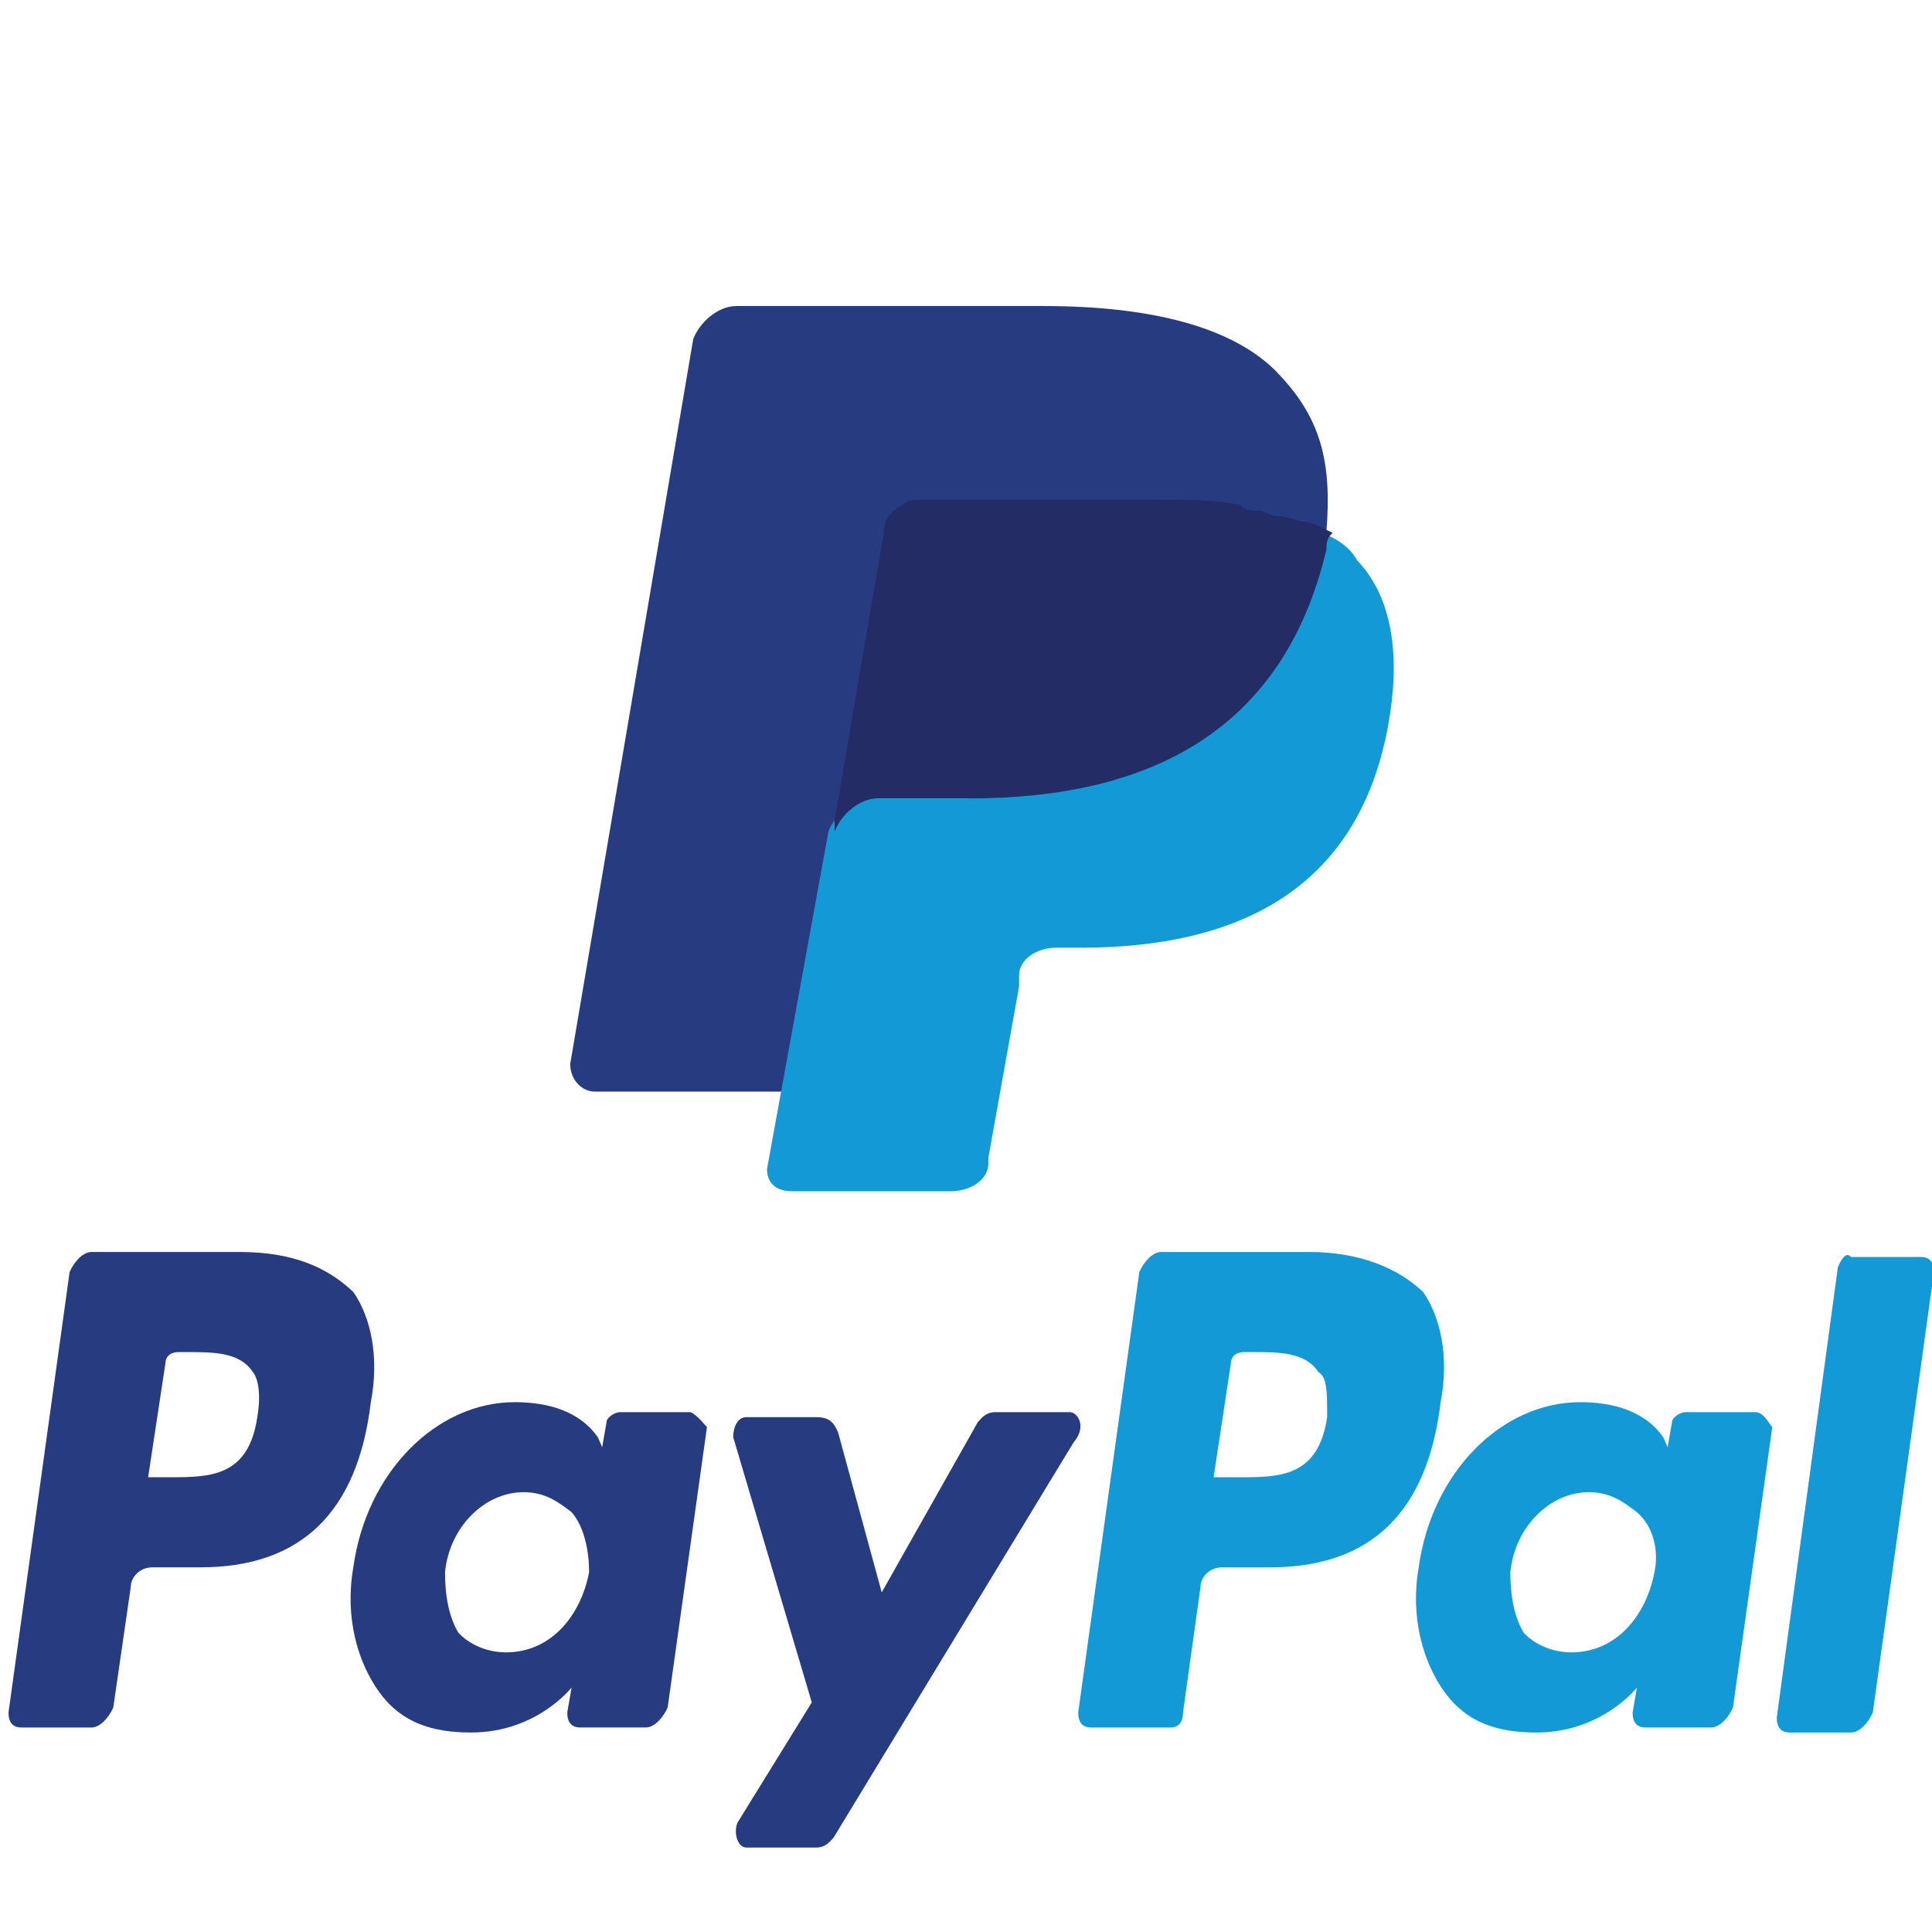 <?xml version="1.0" encoding="UTF-8" standalone="no"?>
<svg
   xmlns:dc="http://purl.org/dc/elements/1.1/"
   xmlns:cc="http://creativecommons.org/ns#"
   xmlns:rdf="http://www.w3.org/1999/02/22-rdf-syntax-ns#"
   xmlns:svg="http://www.w3.org/2000/svg"
   xmlns="http://www.w3.org/2000/svg"
   xmlns:sodipodi="http://sodipodi.sourceforge.net/DTD/sodipodi-0.dtd"
   xmlns:inkscape="http://www.inkscape.org/namespaces/inkscape"
   viewBox="0 0 504 504"
   id="svg2"
   version="1.1"
   inkscape:version="0.91 r13725"
   sodipodi:docname="paypal.svg">
  <defs
     id="defs22" />
  <sodipodi:namedview
     pagecolor="#ffffff"
     bordercolor="#666666"
     borderopacity="1"
     objecttolerance="10"
     gridtolerance="10"
     guidetolerance="10"
     inkscape:pageopacity="0"
     inkscape:pageshadow="2"
     inkscape:window-width="1366"
     inkscape:window-height="705"
     id="namedview20"
     showgrid="false"
     inkscape:zoom="0.46825397"
     inkscape:cx="-64.067796"
     inkscape:cy="252"
     inkscape:window-x="-8"
     inkscape:window-y="-8"
     inkscape:window-maximized="1"
     inkscape:current-layer="svg2" />
  <path
     d="m 341.635,326.609 -38.726,0 c -2.278,0 -4.556,2.612 -5.696,5.224 l -15.944,114.906 c 0,2.612 1.138,3.918 3.415,3.918 l 20.503,0 c 2.284,0 3.42,-1.306 3.42,-3.918 l 4.556,-32.644 c 0,-2.612 2.284,-5.224 5.692,-5.224 l 12.532,0 c 26.201,0 41.006,-14.362 44.425,-43.089 2.284,-11.753 0,-22.198 -4.556,-28.727 -6.829,-6.53 -17.077,-10.448 -29.61,-10.448 m 4.556,43.091 c -2.273,15.668 -12.521,15.668 -22.781,15.668 l -6.829,0 4.556,-30.032 c 0,-1.307 1.136,-2.612 3.42,-2.612 l 2.284,0 c 6.838,0 13.669,0 17.088,5.224 2.273,1.306 2.273,5.224 2.273,11.752"
     id="path4"
     inkscape:connector-curvature="0"
     style="fill:#139ad6" />
  <path
     d="m 62.583,326.609 -38.726,0 c -2.277,0 -4.556,2.612 -5.695,5.224 L 2.217,446.738 c 0,2.612 1.138,3.918 3.417,3.918 l 18.225,0 c 2.277,0 4.556,-2.612 5.695,-5.224 l 4.545,-31.338 c 0,-2.612 2.273,-5.224 5.692,-5.224 l 12.532,0 c 26.19,0 40.995,-14.362 44.414,-43.089 2.273,-11.753 0,-22.198 -4.556,-28.727 -6.84,-6.53 -15.952,-10.448 -29.621,-10.448 m 4.556,43.091 c -2.28,15.668 -12.532,15.668 -22.781,15.668 l -5.692,0 4.556,-30.032 c 0,-1.307 1.136,-2.612 3.413,-2.612 l 2.278,0 c 6.833,0 13.669,0 17.084,5.224 1.136,1.305 2.276,5.222 1.136,11.75 m 112.757,-1.304 -18.225,0 c -1.136,0 -3.415,1.306 -3.415,2.612 l -1.136,6.529 -1.136,-2.612 c -4.556,-6.529 -12.53,-9.14 -21.641,-9.14 -20.503,0 -38.726,18.28 -42.142,43.091 -2.28,13.056 1.136,24.808 6.832,32.644 5.692,7.834 13.669,10.444 23.917,10.444 17.085,0 26.196,-11.752 26.196,-11.752 l -1.136,6.524 c 0,2.612 1.136,3.912 3.413,3.912 l 17.084,0 c 2.281,0 4.556,-2.612 5.698,-5.224 l 10.249,-73.123 c -1.136,-1.311 -3.415,-3.923 -4.556,-3.923 m -26.19,41.791 c -2.277,11.748 -10.249,20.887 -21.639,20.887 -5.695,0 -10.251,-2.612 -12.529,-5.224 -2.279,-3.916 -3.418,-9.14 -3.418,-15.668 1.14,-11.748 10.252,-20.891 20.503,-20.891 5.692,0 9.112,2.612 12.527,5.224 3.418,3.917 4.556,10.448 4.556,15.668"
     id="path6"
     inkscape:connector-curvature="0"
     style="fill:#263b80" />
  <path
     d="m 457.81,368.393 -18.225,0 c -1.136,0 -3.415,1.306 -3.415,2.612 l -1.14,6.529 -1.147,-2.612 c -4.556,-6.529 -12.532,-9.14 -21.645,-9.14 -20.508,0 -38.733,18.28 -42.142,43.091 -2.284,13.056 1.136,24.808 6.829,32.644 5.692,7.834 13.669,10.444 23.917,10.444 17.088,0 26.19,-11.752 26.19,-11.752 l -1.136,6.524 c 0,2.612 1.136,3.912 3.411,3.912 l 17.084,0 c 2.277,0 4.556,-2.612 5.692,-5.224 l 10.252,-73.123 c -1.138,-1.311 -2.278,-3.923 -4.556,-3.923 m -26.192,41.791 c -2.275,11.748 -10.249,20.885 -21.638,20.885 -5.692,0 -10.249,-2.612 -12.526,-5.224 -2.284,-3.919 -3.42,-9.143 -3.42,-15.672 1.136,-11.748 10.249,-20.885 20.497,-20.885 5.698,0 9.112,2.612 12.532,5.224 4.556,3.916 5.692,10.448 4.556,15.667"
     id="path8"
     inkscape:connector-curvature="0"
     style="fill:#139ad6" />
  <path
     d="m 278.99,368.393 -19.361,0 c -2.279,0 -3.42,1.306 -4.556,2.612 l -25.059,44.396 -11.396,-41.784 c -1.147,-2.612 -2.284,-3.918 -5.703,-3.918 l -18.225,0 c -2.284,0 -3.42,2.612 -3.42,5.213 l 20.497,69.2 -19.36,31.333 c -1.136,2.612 0,6.528 2.28,6.528 l 18.225,0 c 2.277,0 3.417,-1.307 4.556,-2.612 l 62.644,-103.155 c 3.42,-3.918 1.147,-7.836 -1.136,-7.836"
     id="path10"
     inkscape:connector-curvature="0"
     style="fill:#263b80" />
  <path
     d="m 479.451,330.527 -15.947,117.519 c 0,2.612 1.14,3.917 3.418,3.917 l 15.945,0 c 2.278,0 4.556,-2.612 5.695,-5.224 L 504.508,331.831 c 0,-2.612 -1.138,-3.923 -3.417,-3.923 l -18.215,0 c -1.138,-1.311 -2.278,0 -3.417,2.612"
     id="path12"
     inkscape:connector-curvature="0"
     style="fill:#139ad6" />
  <path
     d="M 333.189,97.155 C 321.963,85.61 301.114,79.838 272.247,79.838 l -80.188,0 c -4.81,0 -9.623,4.328 -11.226,8.659 L 148.753,277.552 c 0,4.33 3.199,7.216 6.41,7.216 l 49.71,0 12.83,-70.716 0,2.885 c 1.6,-4.328 6.41,-8.658 11.219,-8.658 l 24.05,0 c 46.51,0 81.79,-17.319 93.015,-64.943 l 0,-4.328 c -1.603,0 -1.603,0 0,0 1.605,-18.753 -1.603,-30.305 -12.83,-41.846"
     id="path14"
     inkscape:connector-curvature="0"
     style="fill:#263b80" />
  <path
     d="m 344.415,139.008 0,4.328 c -11.226,49.069 -46.508,64.944 -93.018,64.944 l -24.056,0 c -4.81,0 -9.622,4.328 -11.226,8.659 l -16.029,88.03 c 0,2.885 1.611,5.77 6.421,5.77 l 41.701,0 c 4.81,0 9.62,-2.885 9.62,-7.224 l 0,-1.443 8.02,-44.742 0,-2.885 c 0,-4.328 4.81,-7.213 9.62,-7.213 l 6.421,0 c 40.101,0 72.171,-14.437 80.191,-57.725 3.21,-17.322 1.611,-33.201 -8.011,-43.299 -1.603,-2.885 -4.81,-5.77 -9.622,-7.224"
     id="path16"
     inkscape:connector-curvature="0"
     style="fill:#139ad6" />
  <path
     d="m 333.189,134.678 c -1.604,0 -3.208,-1.443 -4.81,-1.443 -1.605,0 -3.21,0 -4.812,-1.443 -6.415,-1.445 -12.83,-1.445 -20.85,-1.445 l -62.545,0 c -1.604,0 -3.207,0 -4.81,1.443 -3.21,1.443 -4.812,4.33 -4.812,7.216 l -12.83,75.036 0,2.885 c 1.603,-4.328 6.415,-8.655 11.226,-8.655 l 24.061,0 c 46.51,0 81.79,-17.322 93.021,-64.949 0,-1.443 0,-2.885 1.611,-4.328 -3.21,-1.443 -4.81,-2.896 -8.02,-2.896 -4.81,-1.443 -4.81,-1.443 -6.41,-1.443"
     id="path18"
     inkscape:connector-curvature="0"
     style="fill:#232c65" />
</svg>
